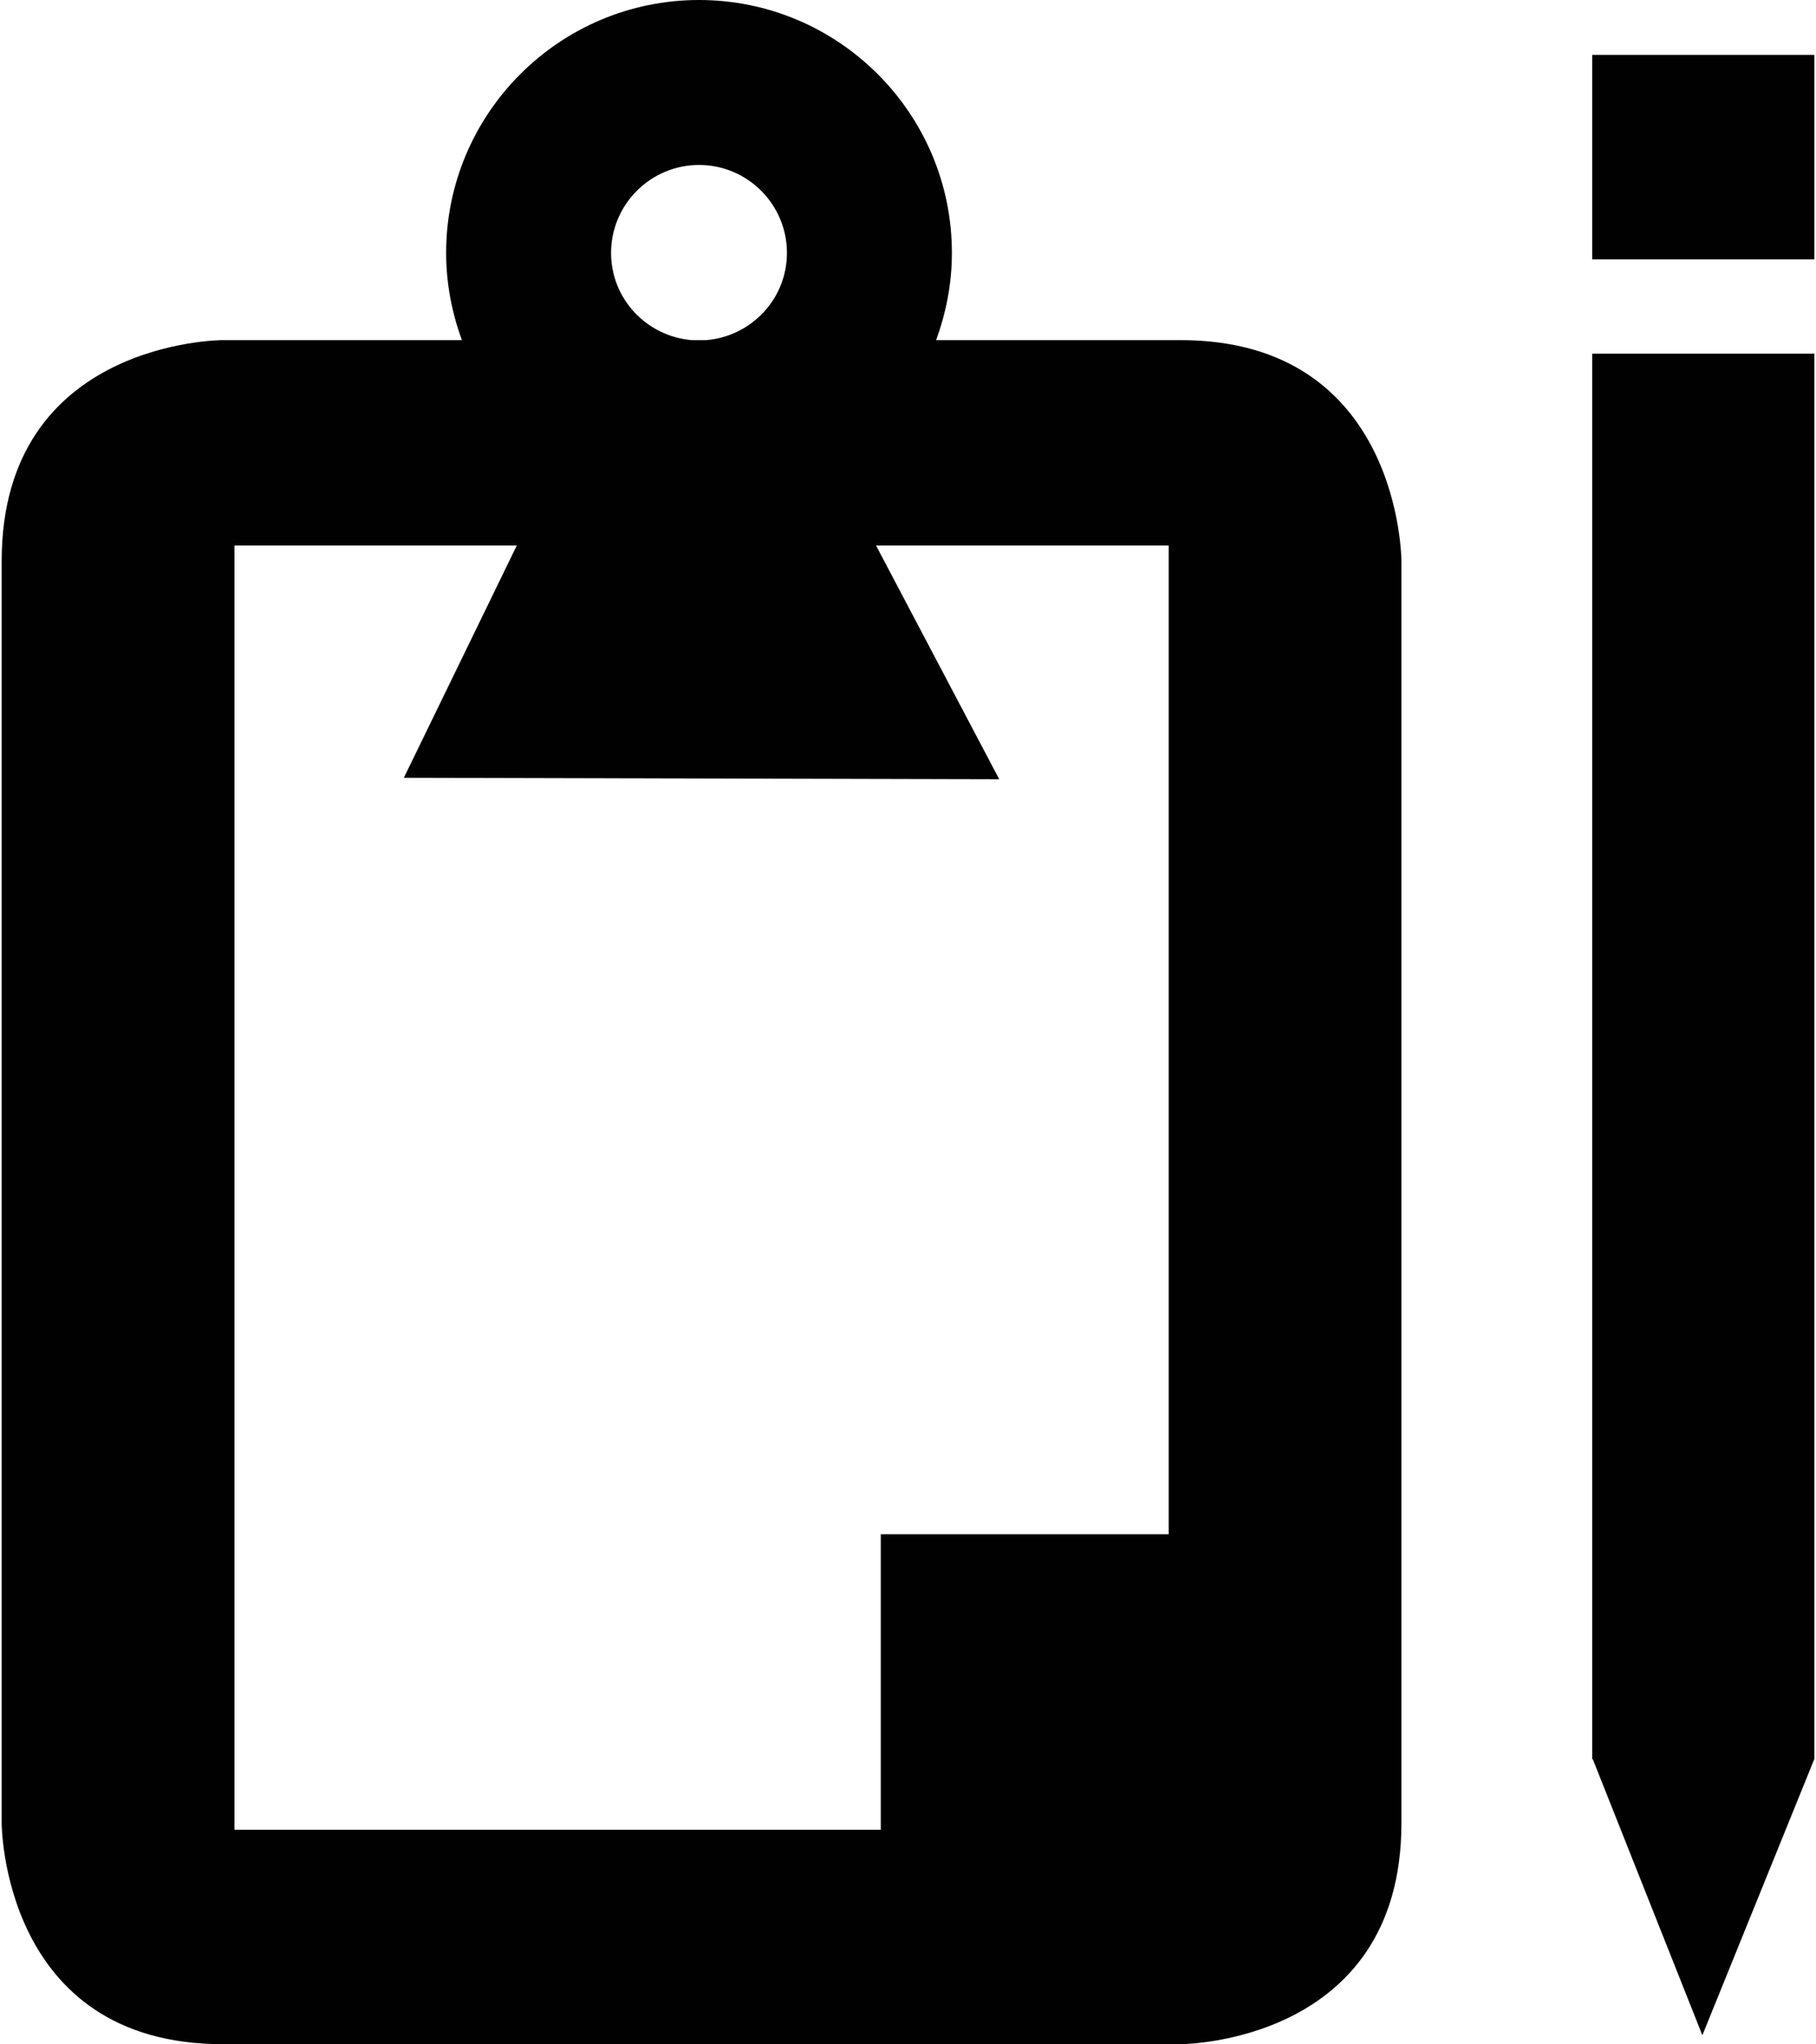 <?xml version="1.0" ?>
<svg xmlns="http://www.w3.org/2000/svg" xmlns:ev="http://www.w3.org/2001/xml-events" xmlns:xlink="http://www.w3.org/1999/xlink" baseProfile="full" enable-background="new 0 0 88.67 100" height="600px" version="1.1" viewBox="0 0 88.67 100" width="533px" x="0px" xml:space="preserve" y="0px">
	<defs/>
	<path d="M 57.662,16.638 L 45.709,16.638 C 46.199,15.305 46.482,13.872 46.482,12.371 C 46.483,5.549 40.933,0.0 34.113,0.0 C 27.292,0.0 21.742,5.549 21.742,12.371 C 21.742,13.872 22.025,15.306 22.514,16.638 L 10.812,16.638 C 10.812,16.638 0.0,16.638 0.0,27.449 L 0.0,89.188 C 0.0,89.187 0.0,100.0 10.812,100.0 L 57.661,100.0 C 57.661,100.0 68.472,100.0 68.472,89.187 L 68.472,27.449 C 68.471,27.449 68.471,16.638 57.662,16.638 M 34.113,8.07 C 36.484,8.07 38.413,9.999 38.413,12.372 C 38.413,14.623 36.67,16.454 34.468,16.639 L 33.757,16.639 C 31.552,16.454 29.81,14.623 29.81,12.372 C 29.811,9.999 31.742,8.07 34.113,8.07 M 57.086,75.057 L 43.004,75.057 L 43.004,89.512 L 11.386,89.512 L 11.386,26.688 L 25.197,26.688 L 19.673,38.049 L 48.798,38.12 L 42.772,26.687 L 57.087,26.687 L 57.087,75.057 L 57.086,75.057" fill="#010101"/>
	<path d="M 77.804,17.301 L 77.804,86.052 L 77.835,86.063 L 83.193,99.563 L 88.669,86.052 L 88.669,86.052 L 88.67,86.052 L 88.67,17.301 L 77.804,17.301" fill="#010101" points="77.804,17.301 77.804,86.052 77.835,86.063 83.193,99.563 88.669,86.052 88.669,86.052    88.67,86.052 88.67,17.301 "/>
	<path d="M 77.804,2.685 L 88.67,2.685 L 88.67,12.69 L 77.804,12.69 L 77.804,2.685" fill="#010101" height="10.005" width="10.866" x="77.804" y="2.685"/>
</svg>
